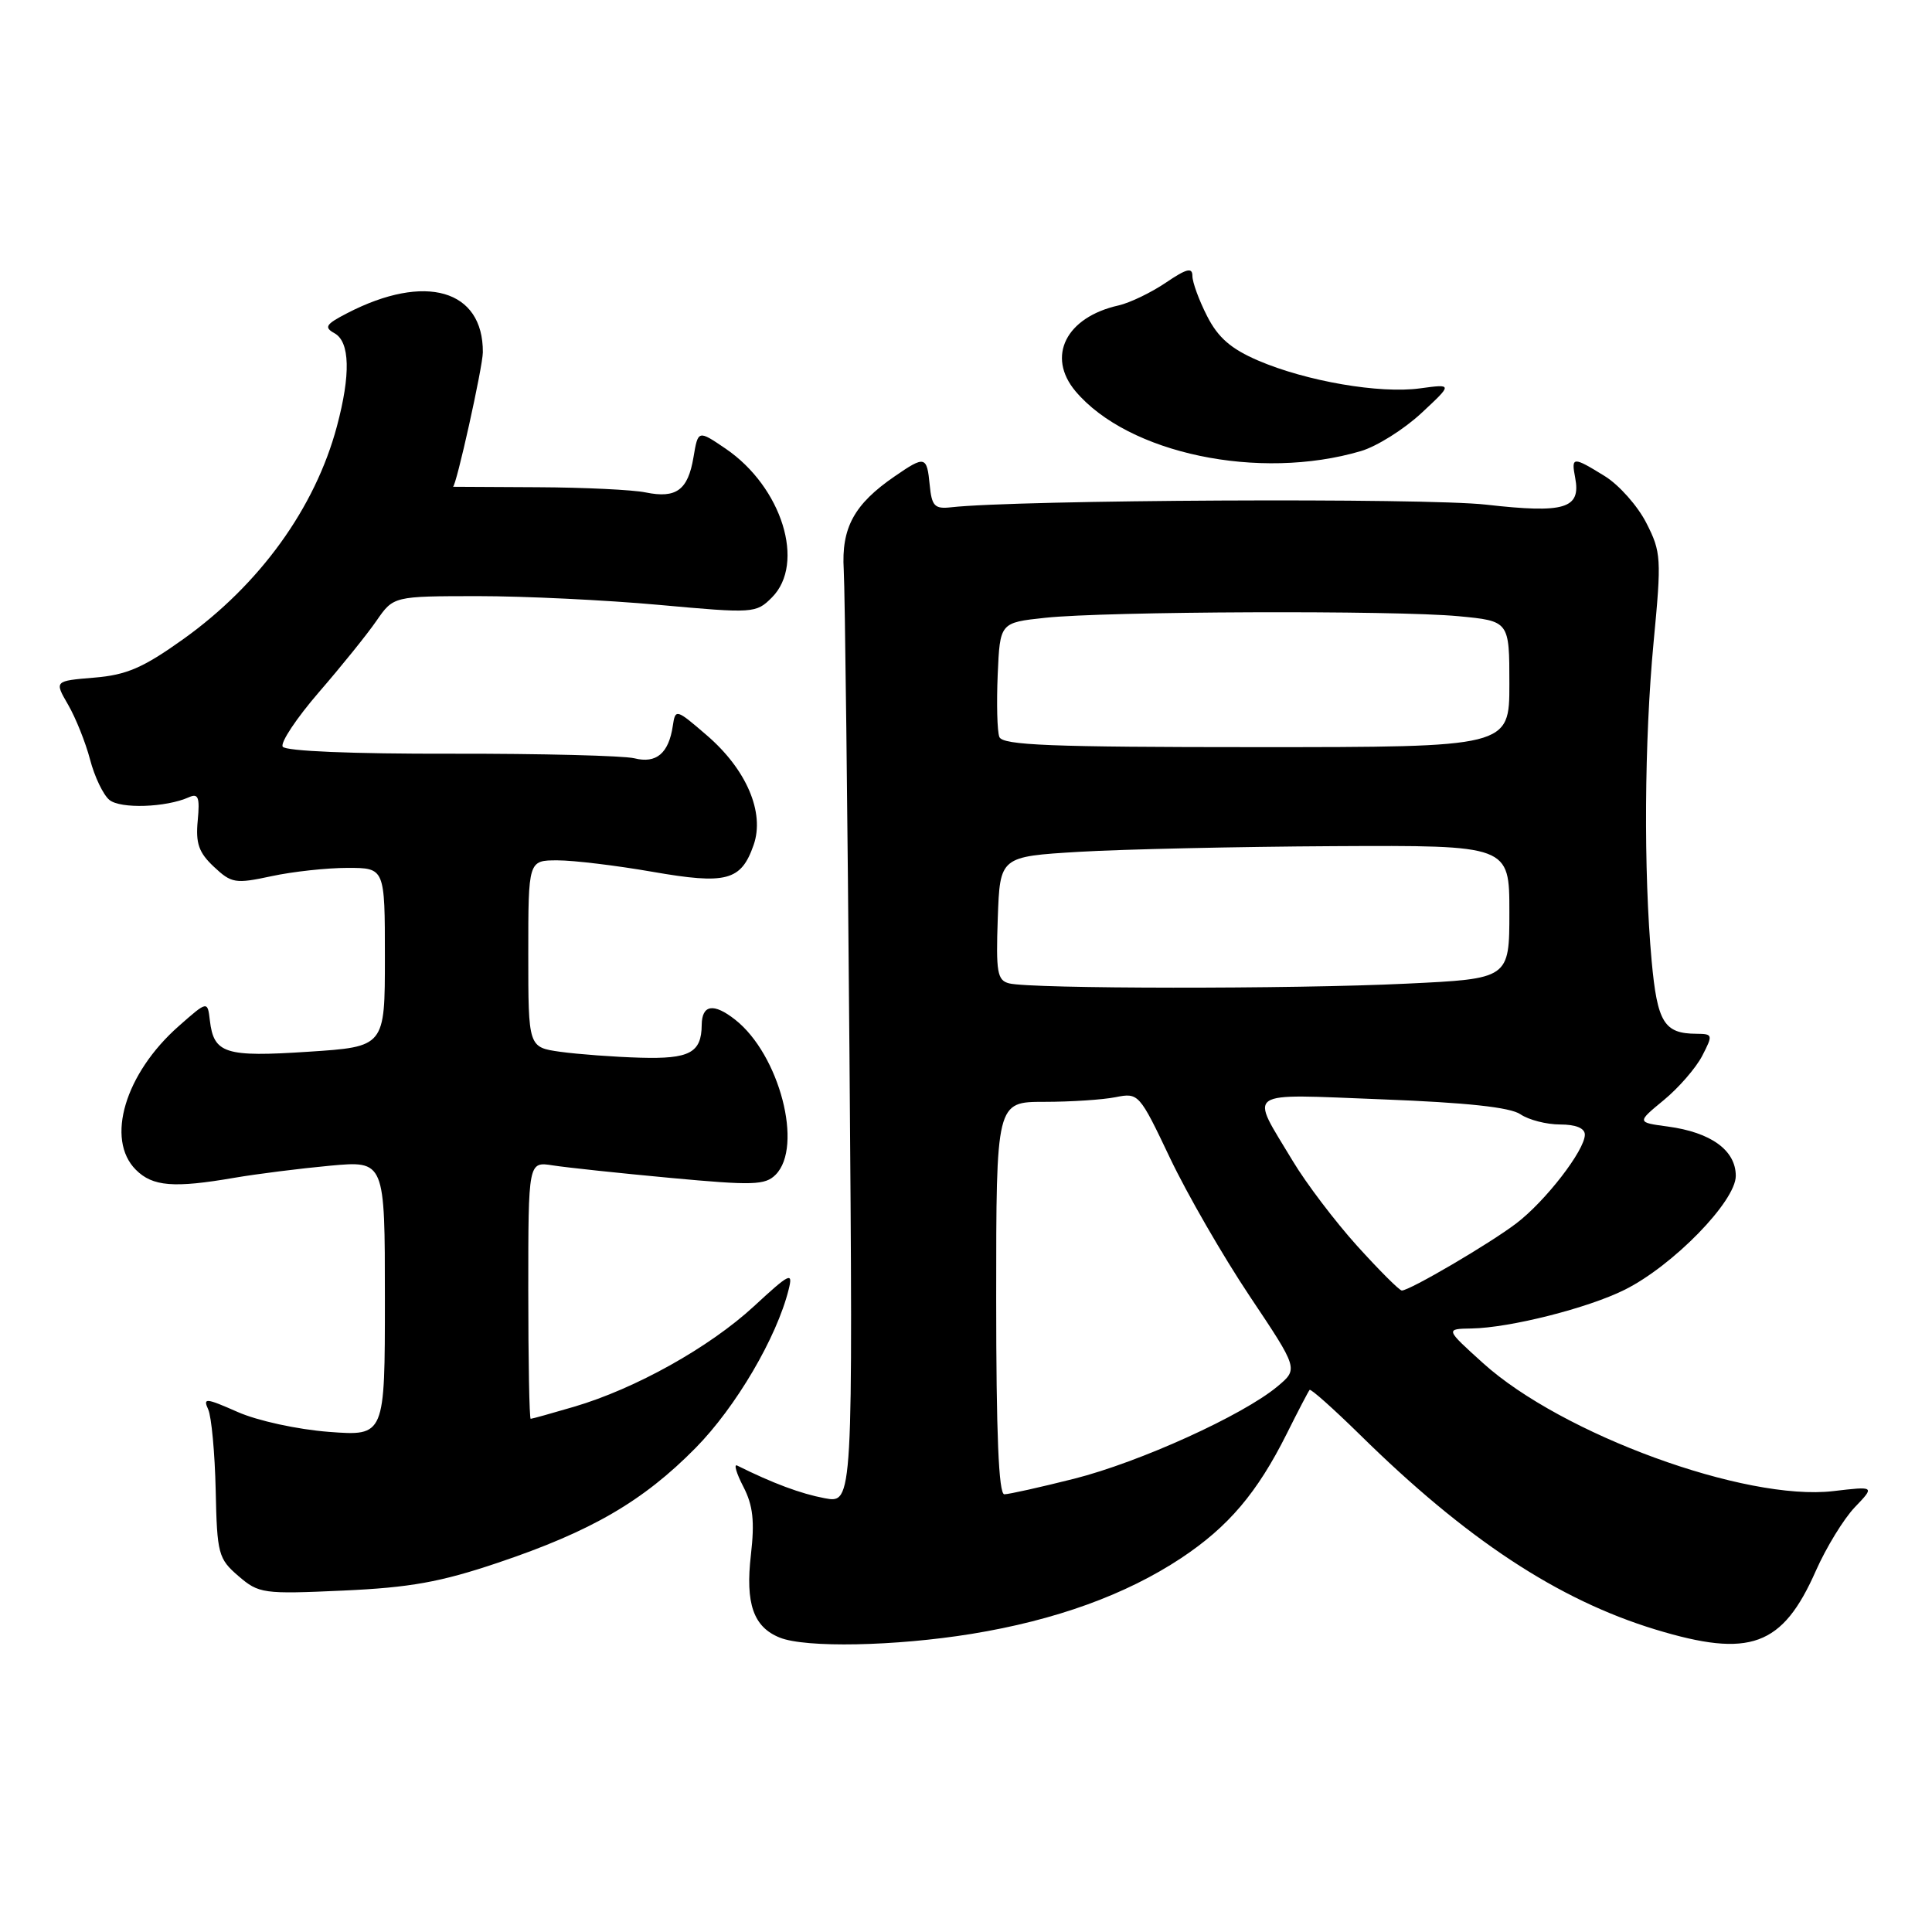 <?xml version="1.0" encoding="UTF-8" standalone="no"?>
<!DOCTYPE svg PUBLIC "-//W3C//DTD SVG 1.1//EN" "http://www.w3.org/Graphics/SVG/1.1/DTD/svg11.dtd" >
<svg xmlns="http://www.w3.org/2000/svg" xmlns:xlink="http://www.w3.org/1999/xlink" version="1.1" viewBox="0 0 256 256">
 <g >
 <path fill="currentColor"
d=" M 128.73 216.50 C 139.85 214.69 149.17 211.32 156.52 206.45 C 162.78 202.29 166.58 197.81 170.49 190.00 C 172.00 186.97 173.37 184.35 173.53 184.17 C 173.69 183.99 176.67 186.65 180.16 190.07 C 194.27 203.97 206.43 211.98 219.36 215.92 C 231.90 219.73 236.19 218.16 240.62 208.12 C 241.99 205.03 244.31 201.25 245.77 199.72 C 248.44 196.93 248.44 196.93 242.92 197.58 C 231.27 198.95 206.94 190.05 196.50 180.61 C 191.50 176.09 191.50 176.09 195.00 176.03 C 200.09 175.94 210.41 173.33 215.28 170.90 C 221.68 167.71 230.00 159.18 230.00 155.81 C 230.00 152.42 226.72 150.04 220.98 149.27 C 216.88 148.72 216.88 148.72 220.46 145.77 C 222.43 144.15 224.72 141.51 225.55 139.91 C 226.99 137.11 226.97 137.00 224.78 136.98 C 220.50 136.96 219.60 135.48 218.85 127.31 C 217.77 115.41 217.88 98.11 219.11 85.09 C 220.17 73.98 220.12 73.15 218.14 69.28 C 217.00 67.04 214.53 64.26 212.66 63.10 C 208.40 60.47 208.18 60.48 208.72 63.31 C 209.50 67.40 207.35 68.05 196.93 66.87 C 188.87 65.95 134.86 66.22 126.00 67.22 C 123.84 67.46 123.46 67.06 123.19 64.25 C 122.82 60.42 122.56 60.35 118.56 63.11 C 113.17 66.81 111.47 69.93 111.80 75.50 C 111.96 78.25 112.30 107.21 112.56 139.86 C 113.03 199.23 113.03 199.23 109.27 198.52 C 106.12 197.93 102.41 196.55 97.67 194.19 C 97.21 193.96 97.58 195.23 98.50 197.00 C 99.78 199.48 100.01 201.57 99.50 206.02 C 98.75 212.48 99.83 215.59 103.32 216.99 C 106.73 218.37 118.61 218.14 128.73 216.50 Z  M 65.98 207.07 C 78.35 202.91 85.21 198.92 92.17 191.86 C 97.50 186.45 102.92 177.23 104.50 170.87 C 105.10 168.48 104.67 168.68 99.91 173.08 C 94.02 178.52 84.20 184.01 76.07 186.40 C 73.08 187.28 70.49 188.00 70.32 188.00 C 70.14 188.00 70.00 180.33 70.00 170.95 C 70.00 153.91 70.00 153.91 73.25 154.42 C 75.04 154.70 82.06 155.45 88.85 156.08 C 99.74 157.09 101.38 157.05 102.77 155.66 C 106.47 151.95 103.29 139.73 97.41 135.11 C 94.56 132.87 93.01 133.11 92.98 135.81 C 92.95 139.50 91.37 140.34 84.84 140.15 C 81.35 140.05 76.59 139.69 74.25 139.37 C 70.00 138.77 70.00 138.77 70.00 126.39 C 70.00 114.00 70.00 114.00 73.87 114.00 C 76.00 114.00 81.64 114.68 86.41 115.51 C 96.27 117.23 98.20 116.72 99.86 111.96 C 101.36 107.67 98.91 101.94 93.63 97.41 C 89.58 93.92 89.49 93.90 89.15 96.18 C 88.61 99.81 86.97 101.21 84.07 100.48 C 82.66 100.13 71.73 99.85 59.78 99.87 C 46.72 99.90 37.82 99.53 37.46 98.94 C 37.13 98.40 39.29 95.16 42.25 91.73 C 45.22 88.30 48.66 84.04 49.89 82.25 C 52.14 79.00 52.14 79.00 63.32 78.99 C 69.47 78.99 80.27 79.51 87.32 80.15 C 99.86 81.29 100.18 81.27 102.28 79.17 C 106.77 74.67 103.62 64.54 96.15 59.45 C 92.50 56.97 92.50 56.97 91.89 60.59 C 91.16 64.94 89.61 66.08 85.55 65.25 C 83.87 64.90 77.44 64.59 71.26 64.56 C 65.07 64.53 60.02 64.50 60.02 64.50 C 60.44 64.50 63.97 48.61 63.98 46.68 C 64.03 38.37 56.35 36.15 46.02 41.49 C 43.15 42.97 42.90 43.37 44.33 44.16 C 46.37 45.30 46.48 49.63 44.64 56.50 C 41.75 67.31 34.42 77.45 24.27 84.70 C 18.96 88.49 16.77 89.44 12.48 89.79 C 7.20 90.23 7.20 90.23 9.02 93.37 C 10.02 95.09 11.33 98.36 11.93 100.63 C 12.52 102.91 13.68 105.32 14.49 105.99 C 15.95 107.20 21.99 107.00 25.03 105.64 C 26.28 105.08 26.49 105.64 26.20 108.73 C 25.91 111.74 26.34 112.98 28.34 114.85 C 30.67 117.04 31.18 117.13 35.97 116.10 C 38.79 115.49 43.33 115.00 46.05 115.00 C 51.00 115.00 51.00 115.00 51.00 126.85 C 51.00 138.70 51.00 138.70 40.87 139.36 C 29.83 140.09 28.33 139.61 27.81 135.23 C 27.50 132.60 27.50 132.60 23.69 135.96 C 16.57 142.23 13.96 150.96 18.00 155.00 C 20.22 157.22 23.02 157.45 31.07 156.06 C 34.05 155.55 39.76 154.83 43.75 154.46 C 51.00 153.80 51.00 153.80 51.00 172.04 C 51.00 190.29 51.00 190.29 43.58 189.73 C 39.41 189.41 34.12 188.26 31.48 187.09 C 27.26 185.23 26.87 185.19 27.59 186.76 C 28.02 187.72 28.47 192.53 28.58 197.46 C 28.76 205.92 28.93 206.54 31.60 208.84 C 34.30 211.16 34.86 211.24 45.46 210.76 C 54.33 210.36 58.36 209.64 65.98 207.07 Z  M 180.33 59.77 C 182.43 59.15 186.03 56.89 188.33 54.75 C 192.50 50.87 192.50 50.87 188.16 51.46 C 182.81 52.19 173.11 50.52 166.70 47.77 C 163.12 46.23 161.40 44.74 159.95 41.89 C 158.88 39.80 158.00 37.40 158.00 36.57 C 158.00 35.39 157.23 35.59 154.47 37.46 C 152.52 38.78 149.71 40.13 148.22 40.47 C 141.24 42.03 138.64 47.23 142.51 51.84 C 149.48 60.11 166.84 63.75 180.33 59.77 Z  M 132.00 172.00 C 132.00 146.00 132.00 146.00 138.38 146.00 C 141.88 146.00 146.14 145.72 147.83 145.38 C 150.86 144.78 150.97 144.89 155.03 153.44 C 157.30 158.21 162.05 166.45 165.60 171.76 C 172.04 181.39 172.04 181.39 169.27 183.71 C 164.68 187.54 151.02 193.74 142.33 195.94 C 137.84 197.07 133.68 198.00 133.08 198.00 C 132.33 198.00 132.00 190.00 132.00 172.00 Z  M 179.83 165.09 C 176.90 161.84 173.06 156.78 171.30 153.84 C 165.56 144.27 164.55 144.96 183.15 145.67 C 194.36 146.10 200.12 146.72 201.47 147.65 C 202.56 148.39 204.92 149.00 206.72 149.00 C 208.81 149.00 210.00 149.49 210.00 150.35 C 210.00 152.41 204.77 159.18 200.92 162.10 C 197.41 164.78 186.80 171.00 185.75 171.00 C 185.43 171.00 182.77 168.34 179.83 165.09 Z  M 133.71 130.30 C 132.14 129.90 131.96 128.82 132.21 121.67 C 132.50 113.50 132.50 113.50 143.00 112.87 C 148.78 112.53 163.96 112.19 176.75 112.12 C 200.00 112.00 200.00 112.00 200.00 120.84 C 200.00 129.69 200.00 129.69 186.34 130.34 C 171.31 131.07 136.54 131.04 133.71 130.30 Z  M 132.42 97.65 C 132.13 96.91 132.04 93.20 132.20 89.40 C 132.50 82.50 132.50 82.50 138.50 81.86 C 146.55 81.00 184.80 80.85 193.25 81.65 C 200.00 82.29 200.00 82.29 200.00 90.64 C 200.00 99.00 200.00 99.00 166.47 99.00 C 139.25 99.00 132.84 98.75 132.42 97.65 Z "/>
</g>
</svg>